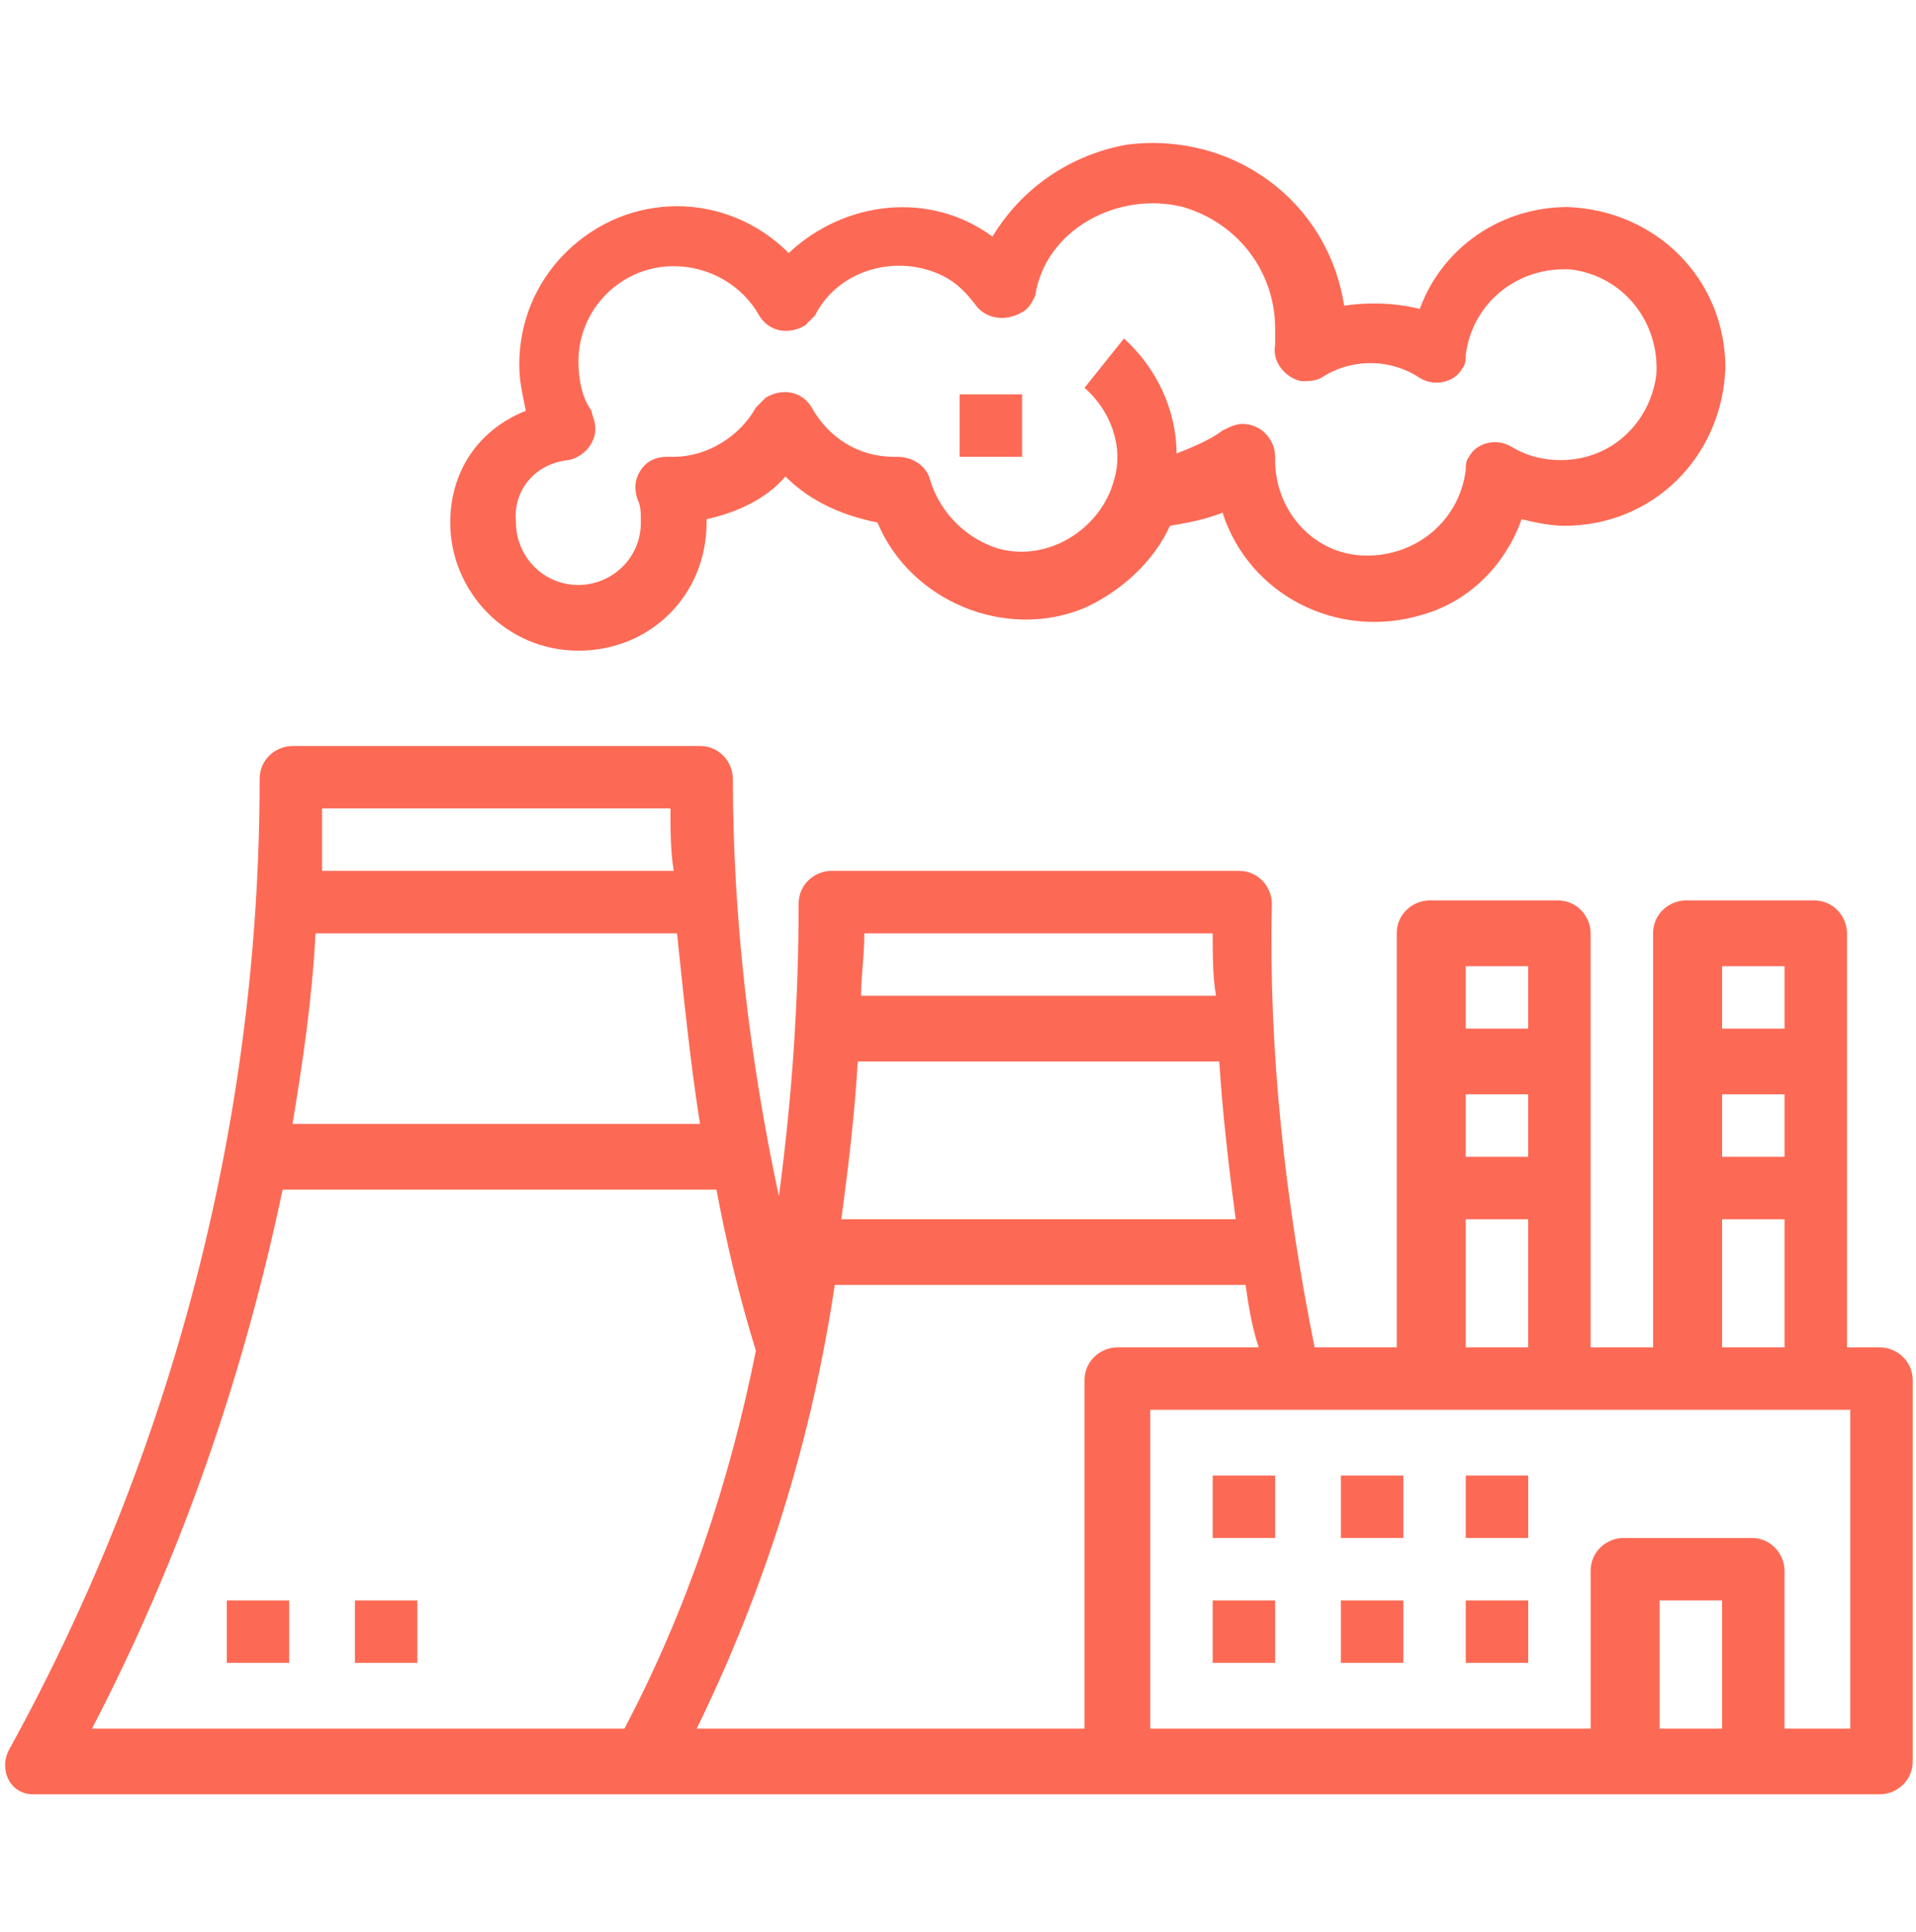 <?xml version="1.0" encoding="utf-8"?>
<!-- Generator: Adobe Illustrator 24.0.2, SVG Export Plug-In . SVG Version: 6.00 Build 0)  -->
<svg version="1.1" id="Layer_1" xmlns="http://www.w3.org/2000/svg" xmlns:xlink="http://www.w3.org/1999/xlink" x="0px" y="0px"
	 viewBox="0 0 58.3 58.8" style="enable-background:new 0 0 58.3 58.8;" xml:space="preserve">
<style type="text/css">
	.st0{fill:#FC6A55;}
	.st1{stroke:#FFFFFF;stroke-width:0.25;stroke-miterlimit:10;}
	.st2{fill:#656D7A;}
	.st3{fill:#FFFFFF;}
	.st4{filter:url(#Adobe_OpacityMaskFilter);}
	.st5{fill-rule:evenodd;clip-rule:evenodd;fill:#FFFFFF;}
	.st6{mask:url(#mask-2_8_);fill-rule:evenodd;clip-rule:evenodd;}
	.st7{filter:url(#Adobe_OpacityMaskFilter_1_);}
	.st8{mask:url(#mask-2_7_);fill-rule:evenodd;clip-rule:evenodd;}
	.st9{filter:url(#Adobe_OpacityMaskFilter_2_);}
	.st10{mask:url(#mask-2_6_);fill-rule:evenodd;clip-rule:evenodd;}
	.st11{filter:url(#Adobe_OpacityMaskFilter_3_);}
	.st12{mask:url(#mask-2_5_);fill-rule:evenodd;clip-rule:evenodd;}
	.st13{filter:url(#Adobe_OpacityMaskFilter_4_);}
	.st14{mask:url(#mask-2_2_);fill:none;stroke:#000000;stroke-width:2;}
	.st15{fill:#434343;}
	.st16{fill:#434343;stroke:#F9F9F9;stroke-width:0.25;stroke-miterlimit:10;}
	.st17{fill:none;stroke:#FC6A55;stroke-width:0.5;stroke-miterlimit:10;}
	.st18{fill:none;stroke:#FC6A55;stroke-width:0.75;stroke-miterlimit:10;}
	.st19{fill:#FC6A55;stroke:#FC6A55;stroke-width:0.5;stroke-miterlimit:10;}
</style>
<g id="outline">
	<path class="st0" d="M57.2,41h-1V28.4c0-0.5-0.4-1-1-1h-3.9c-0.5,0-1,0.4-1,1V41h-1.9V28.4c0-0.5-0.4-1-1-1h-3.9c-0.5,0-1,0.4-1,1
		V41h-2.5c-0.9-4.5-1.4-9-1.3-13.5c0-0.5-0.4-1-1-1H25.3c-0.5,0-1,0.4-1,1c0,3-0.2,5.9-0.6,8.9c-0.9-4.2-1.4-8.5-1.4-12.7
		c0-0.5-0.4-1-1-1H8.9c-0.5,0-1,0.4-1,1c0,10.3-2.6,20.4-7.6,29.5c-0.3,0.5-0.1,1.1,0.3,1.3c0.2,0.1,0.3,0.1,0.5,0.1h56.1
		c0.5,0,1-0.4,1-1V42C58.2,41.4,57.7,41,57.2,41L57.2,41z M52.4,29.4h1.9v1.9h-1.9V29.4z M52.4,33.3h1.9v1.9h-1.9V33.3z M52.4,37.1
		h1.9V41h-1.9V37.1z M44.6,29.4h1.9v1.9h-1.9V29.4z M44.6,33.3h1.9v1.9h-1.9V33.3z M44.6,37.1h1.9V41h-1.9V37.1z M26.3,28.4h10.6
		c0,0.7,0,1.3,0.1,1.9H26.2C26.2,29.7,26.3,29.1,26.3,28.4z M26.1,32.3h11c0.1,1.6,0.3,3.3,0.5,4.8H25.6C25.8,35.6,26,34,26.1,32.3
		L26.1,32.3z M9.8,24.6h10.6c0,0.6,0,1.3,0.1,1.9H9.8C9.8,25.9,9.8,25.2,9.8,24.6z M9.6,28.4h11c0.2,1.9,0.4,3.9,0.7,5.8H8.9
		C9.2,32.4,9.5,30.4,9.6,28.4L9.6,28.4z M19,52.6H2.8c2.7-5.2,4.6-10.7,5.8-16.4h13.2c0.3,1.6,0.7,3.3,1.2,4.9
		C22.2,45.1,20.9,49,19,52.6L19,52.6z M33,42v10.6H21.2c2.1-4.3,3.5-8.8,4.2-13.5h12.5c0.1,0.7,0.2,1.3,0.4,1.9H34
		C33.5,41,33,41.4,33,42z M52.4,52.6h-1.9v-3.9h1.9V52.6z M56.2,52.6h-1.9v-4.8c0-0.5-0.4-1-1-1h-3.9c-0.5,0-1,0.4-1,1v4.8H35v-9.7
		h21.3V52.6z"/>
	<path class="st0" d="M13.7,15.9c0,2.1,1.7,3.9,3.9,3.9s3.9-1.7,3.9-3.9c0,0,0-0.1,0-0.1c0.9-0.2,1.8-0.6,2.4-1.3
		c0.8,0.8,1.8,1.2,2.8,1.4c1,2.4,3.9,3.6,6.3,2.6c1.1-0.5,2.1-1.4,2.6-2.5c0.6-0.1,1.1-0.2,1.6-0.4c0.8,2.5,3.5,3.9,6.1,3.1
		c1.4-0.4,2.5-1.5,3-2.9c0.4,0.1,0.9,0.2,1.3,0.2c2.7,0,4.8-2.1,4.9-4.8c0-2.7-2.1-4.8-4.8-4.9c-2,0-3.8,1.2-4.5,3.1
		c-0.8-0.2-1.6-0.2-2.3-0.1c-0.5-3.2-3.4-5.3-6.6-4.9c-1.7,0.3-3.2,1.3-4.1,2.8c-1.9-1.4-4.5-1.1-6.2,0.5c-1.9-1.9-4.9-1.9-6.8,0
		c-0.9,0.9-1.4,2.1-1.4,3.4c0,0.5,0.1,0.9,0.2,1.4C14.5,13.1,13.7,14.4,13.7,15.9L13.7,15.9z M17.3,14c0.5-0.1,0.9-0.6,0.8-1.1
		c0-0.1-0.1-0.3-0.1-0.4c-0.3-0.4-0.4-1-0.4-1.5c0-1.6,1.3-2.9,2.9-2.9c1.1,0,2.1,0.6,2.6,1.5c0.3,0.5,0.9,0.6,1.4,0.3
		c0.1-0.1,0.2-0.2,0.3-0.3c0.7-1.4,2.5-1.9,3.9-1.2c0.4,0.2,0.7,0.5,1,0.9c0.3,0.4,0.9,0.5,1.4,0.2c0.2-0.1,0.3-0.3,0.4-0.5
		C31.8,7,34,5.8,36,6.3c1.7,0.5,2.8,2,2.8,3.7c0,0.1,0,0.2,0,0.3l0,0.2c-0.1,0.5,0.3,1,0.8,1.1c0.2,0,0.4,0,0.6-0.1
		c0.9-0.6,2.1-0.6,3,0c0.5,0.3,1.1,0.1,1.3-0.3c0.1-0.1,0.1-0.3,0.1-0.4c0.2-1.6,1.6-2.7,3.2-2.6c1.6,0.2,2.7,1.6,2.6,3.2
		c-0.2,1.5-1.4,2.6-2.9,2.6c-0.5,0-1-0.1-1.5-0.4c-0.5-0.3-1.1-0.1-1.3,0.3c-0.1,0.1-0.1,0.3-0.1,0.4c-0.2,1.6-1.6,2.7-3.2,2.6
		c-1.5-0.1-2.6-1.4-2.6-2.9c0,0,0,0,0-0.1c0-0.5-0.4-1-1-1c-0.2,0-0.4,0.1-0.6,0.2c-0.4,0.3-0.9,0.5-1.4,0.7c0-1.3-0.6-2.6-1.6-3.5
		L33,11.8c0.8,0.7,1.2,1.8,0.9,2.8c0,0,0,0,0,0c-0.4,1.5-2,2.5-3.5,2.1c-1-0.3-1.8-1.1-2.1-2.1c-0.1-0.4-0.5-0.7-1-0.7
		c-0.1,0-0.1,0-0.1,0c-1.1,0-2-0.6-2.5-1.5c-0.3-0.5-0.9-0.6-1.4-0.3c-0.1,0.1-0.2,0.2-0.3,0.3c-0.5,0.9-1.5,1.5-2.5,1.5
		c0,0-0.1,0-0.2,0c-0.3,0-0.6,0.1-0.8,0.4c-0.2,0.3-0.2,0.6-0.1,0.9c0.1,0.2,0.1,0.4,0.1,0.7c0,1.1-0.9,1.9-1.9,1.9
		c-1.1,0-1.9-0.9-1.9-1.9C15.6,14.9,16.3,14.1,17.3,14L17.3,14z"/>
	<path class="st0" d="M29.2,12h1.9v1.9h-1.9V12z"/>
	<path class="st0" d="M36.9,44.9h1.9v1.9h-1.9V44.9z"/>
	<path class="st0" d="M40.8,44.9h1.9v1.9h-1.9V44.9z"/>
	<path class="st0" d="M40.8,48.7h1.9v1.9h-1.9V48.7z"/>
	<path class="st0" d="M44.6,44.9h1.9v1.9h-1.9V44.9z"/>
	<path class="st0" d="M44.6,48.7h1.9v1.9h-1.9V48.7z"/>
	<path class="st0" d="M36.9,48.7h1.9v1.9h-1.9V48.7z"/>
	<path class="st0" d="M6.9,48.7h1.9v1.9H6.9V48.7z"/>
	<path class="st0" d="M10.8,48.7h1.9v1.9h-1.9V48.7z"/>
</g>
</svg>
